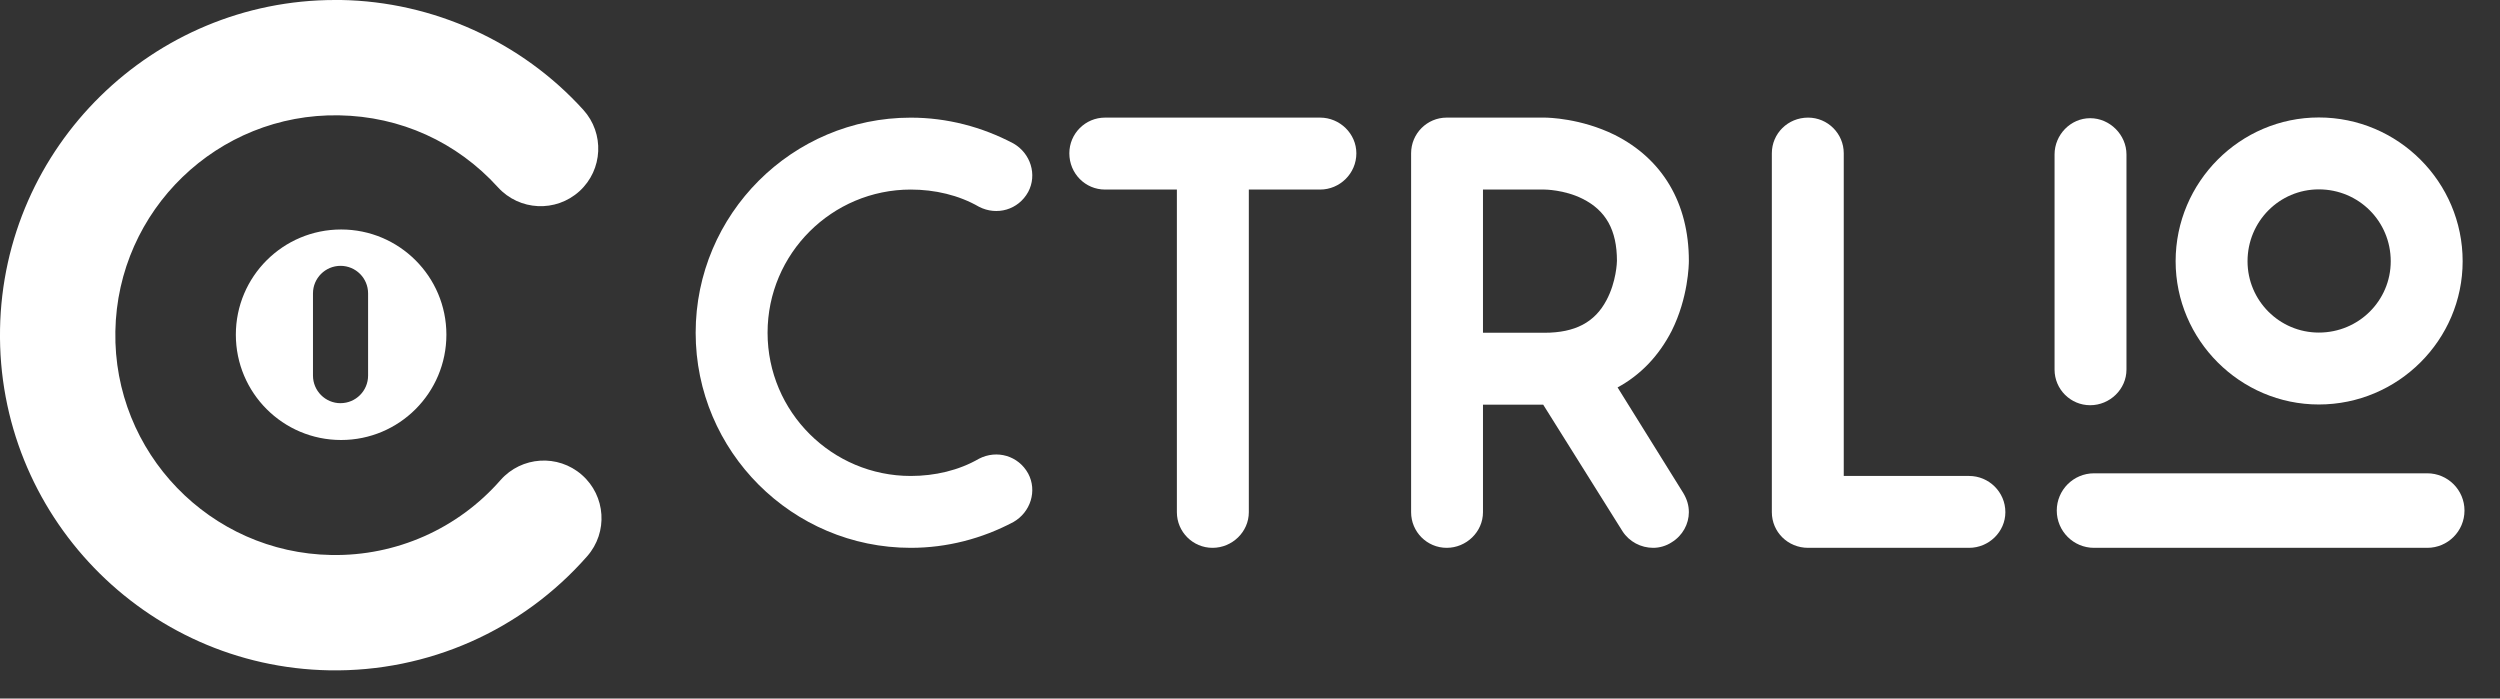 <?xml version="1.0" standalone="no"?><!DOCTYPE svg PUBLIC "-//W3C//DTD SVG 1.1//EN" "http://www.w3.org/Graphics/SVG/1.1/DTD/svg11.dtd"><svg width="100%" height="100%" viewBox="0 0 68 19" version="1.1" xmlns="http://www.w3.org/2000/svg" xmlns:xlink="http://www.w3.org/1999/xlink" xml:space="preserve" style="fill-rule:evenodd;clip-rule:evenodd;stroke-linejoin:round;stroke-miterlimit:1.414;"><rect x="0" y="0" width="68" height="19" fill="#333333" stroke="none"/><g><path d="M27.966,12.879c0.251,0.468 0.067,1.053 -0.401,1.32c-0.853,0.452 -1.805,0.702 -2.792,0.702c-3.226,0 -5.851,-2.624 -5.851,-5.85c0,-3.226 2.625,-5.851 5.851,-5.851c0.987,0 1.939,0.251 2.792,0.702c0.468,0.268 0.652,0.852 0.401,1.32c-0.267,0.486 -0.852,0.652 -1.337,0.402c-0.551,-0.318 -1.203,-0.468 -1.856,-0.468c-2.14,0 -3.895,1.738 -3.895,3.895c0,2.156 1.755,3.895 3.895,3.895c0.653,0 1.305,-0.15 1.856,-0.469c0.485,-0.25 1.07,-0.083 1.337,0.402" style="fill:#fff;fill-rule:nonzero;"/><path d="M35.907,3.199c0.535,0 0.986,0.435 0.986,0.971c0,0.551 -0.451,0.986 -0.986,0.986l-1.939,0l0,8.776c0,0.535 -0.451,0.969 -0.987,0.969c-0.535,0 -0.97,-0.434 -0.97,-0.969l0,-8.776l-1.954,0c-0.536,0 -0.971,-0.435 -0.971,-0.986c0,-0.536 0.435,-0.971 0.971,-0.971l5.85,0Z" style="fill:#fff;fill-rule:nonzero;"/><path d="M45.787,13.413c0.1,0.168 0.15,0.336 0.15,0.519c0,0.318 -0.168,0.636 -0.468,0.819c-0.151,0.1 -0.334,0.15 -0.501,0.15c-0.335,0 -0.653,-0.167 -0.836,-0.451l-2.157,-3.443l-1.638,0l0,2.925c0,0.535 -0.452,0.969 -0.987,0.969c-0.535,0 -0.968,-0.434 -0.968,-0.969l0,-9.762c0,-0.536 0.433,-0.971 0.968,-0.971l2.659,0c0.1,0 0.986,0.017 1.906,0.468c1.303,0.653 2.022,1.856 2.022,3.428c0,0.101 -0.016,1.003 -0.468,1.906c-0.352,0.685 -0.853,1.203 -1.471,1.537l1.789,2.875ZM40.337,9.051l1.672,0c0.835,0 1.371,-0.284 1.688,-0.887c0.268,-0.501 0.284,-1.036 0.284,-1.069c0,-0.836 -0.3,-1.371 -0.937,-1.689c-0.5,-0.25 -1.035,-0.25 -1.035,-0.25l-1.672,0l0,3.895Z" style="fill:#fff;fill-rule:nonzero;"/><path d="M49.18,14.901c-0.552,0 -0.986,-0.434 -0.986,-0.97l0,-9.762c0,-0.535 0.434,-0.97 0.986,-0.97c0.535,0 0.97,0.435 0.97,0.97l0,8.777l3.41,0c0.535,0 0.986,0.434 0.986,0.985c0,0.536 -0.451,0.97 -0.986,0.97l-4.38,0Z" style="fill:#fff;fill-rule:nonzero;"/><path d="M55.884,10.053l0,-5.852c0,-0.534 0.434,-0.986 0.969,-0.986c0.535,0 0.987,0.452 0.987,0.986l0,5.852c0,0.535 -0.452,0.969 -0.987,0.969c-0.535,0 -0.969,-0.434 -0.969,-0.969" style="fill:#fff;fill-rule:nonzero;"/><path d="M66.984,7.106c0,2.141 -1.756,3.896 -3.912,3.896c-2.14,0 -3.895,-1.755 -3.895,-3.896c0,-2.156 1.755,-3.911 3.895,-3.911c2.156,0 3.912,1.755 3.912,3.911M65.028,7.106c0,-1.086 -0.87,-1.955 -1.956,-1.955c-1.07,0 -1.939,0.869 -1.939,1.955c0,1.071 0.869,1.94 1.939,1.94c1.086,0 1.956,-0.869 1.956,-1.94" style="fill:#fff;fill-rule:nonzero;"/><path d="M66.022,14.901l-9.065,0c-0.559,0 -1.013,-0.454 -1.013,-1.014c0,-0.559 0.454,-1.013 1.013,-1.013l9.065,0c0.559,0 1.012,0.454 1.012,1.013c0,0.56 -0.453,1.014 -1.012,1.014" style="fill:#fff;fill-rule:nonzero;"/><path d="M6.415,9.103c0,1.584 1.282,2.865 2.864,2.865c1.58,0 2.863,-1.281 2.863,-2.865c0,-1.58 -1.283,-2.861 -2.863,-2.861c-1.582,0 -2.864,1.281 -2.864,2.861ZM9.263,7.231c-0.414,0 -0.75,0.335 -0.75,0.749l0,2.236c0,0.414 0.336,0.751 0.75,0.751l0,-0.001c0.414,0 0.749,-0.336 0.749,-0.75l0,-2.236c0,-0.414 -0.335,-0.749 -0.749,-0.749Z" style="fill:#fff;"/><path d="M0.001,8.957c-0.088,5.027 3.931,9.187 8.958,9.276c2.683,0.046 5.238,-1.084 7.012,-3.103c0.572,-0.651 0.508,-1.641 -0.143,-2.212c-0.65,-0.572 -1.642,-0.508 -2.214,0.141c-1.162,1.327 -2.841,2.069 -4.6,2.037c-3.299,-0.056 -5.935,-2.786 -5.876,-6.083c0.057,-3.3 2.786,-5.935 6.084,-5.876c1.666,0.028 3.202,0.722 4.323,1.958c0.584,0.641 1.575,0.688 2.216,0.106c0.64,-0.583 0.686,-1.574 0.104,-2.215c-1.682,-1.854 -4.085,-2.942 -6.588,-2.986c-0.054,0 -0.109,0 -0.162,0c-4.954,0 -9.028,3.984 -9.114,8.957" style="fill:#fff;fill-rule:nonzero;"/></g></svg>